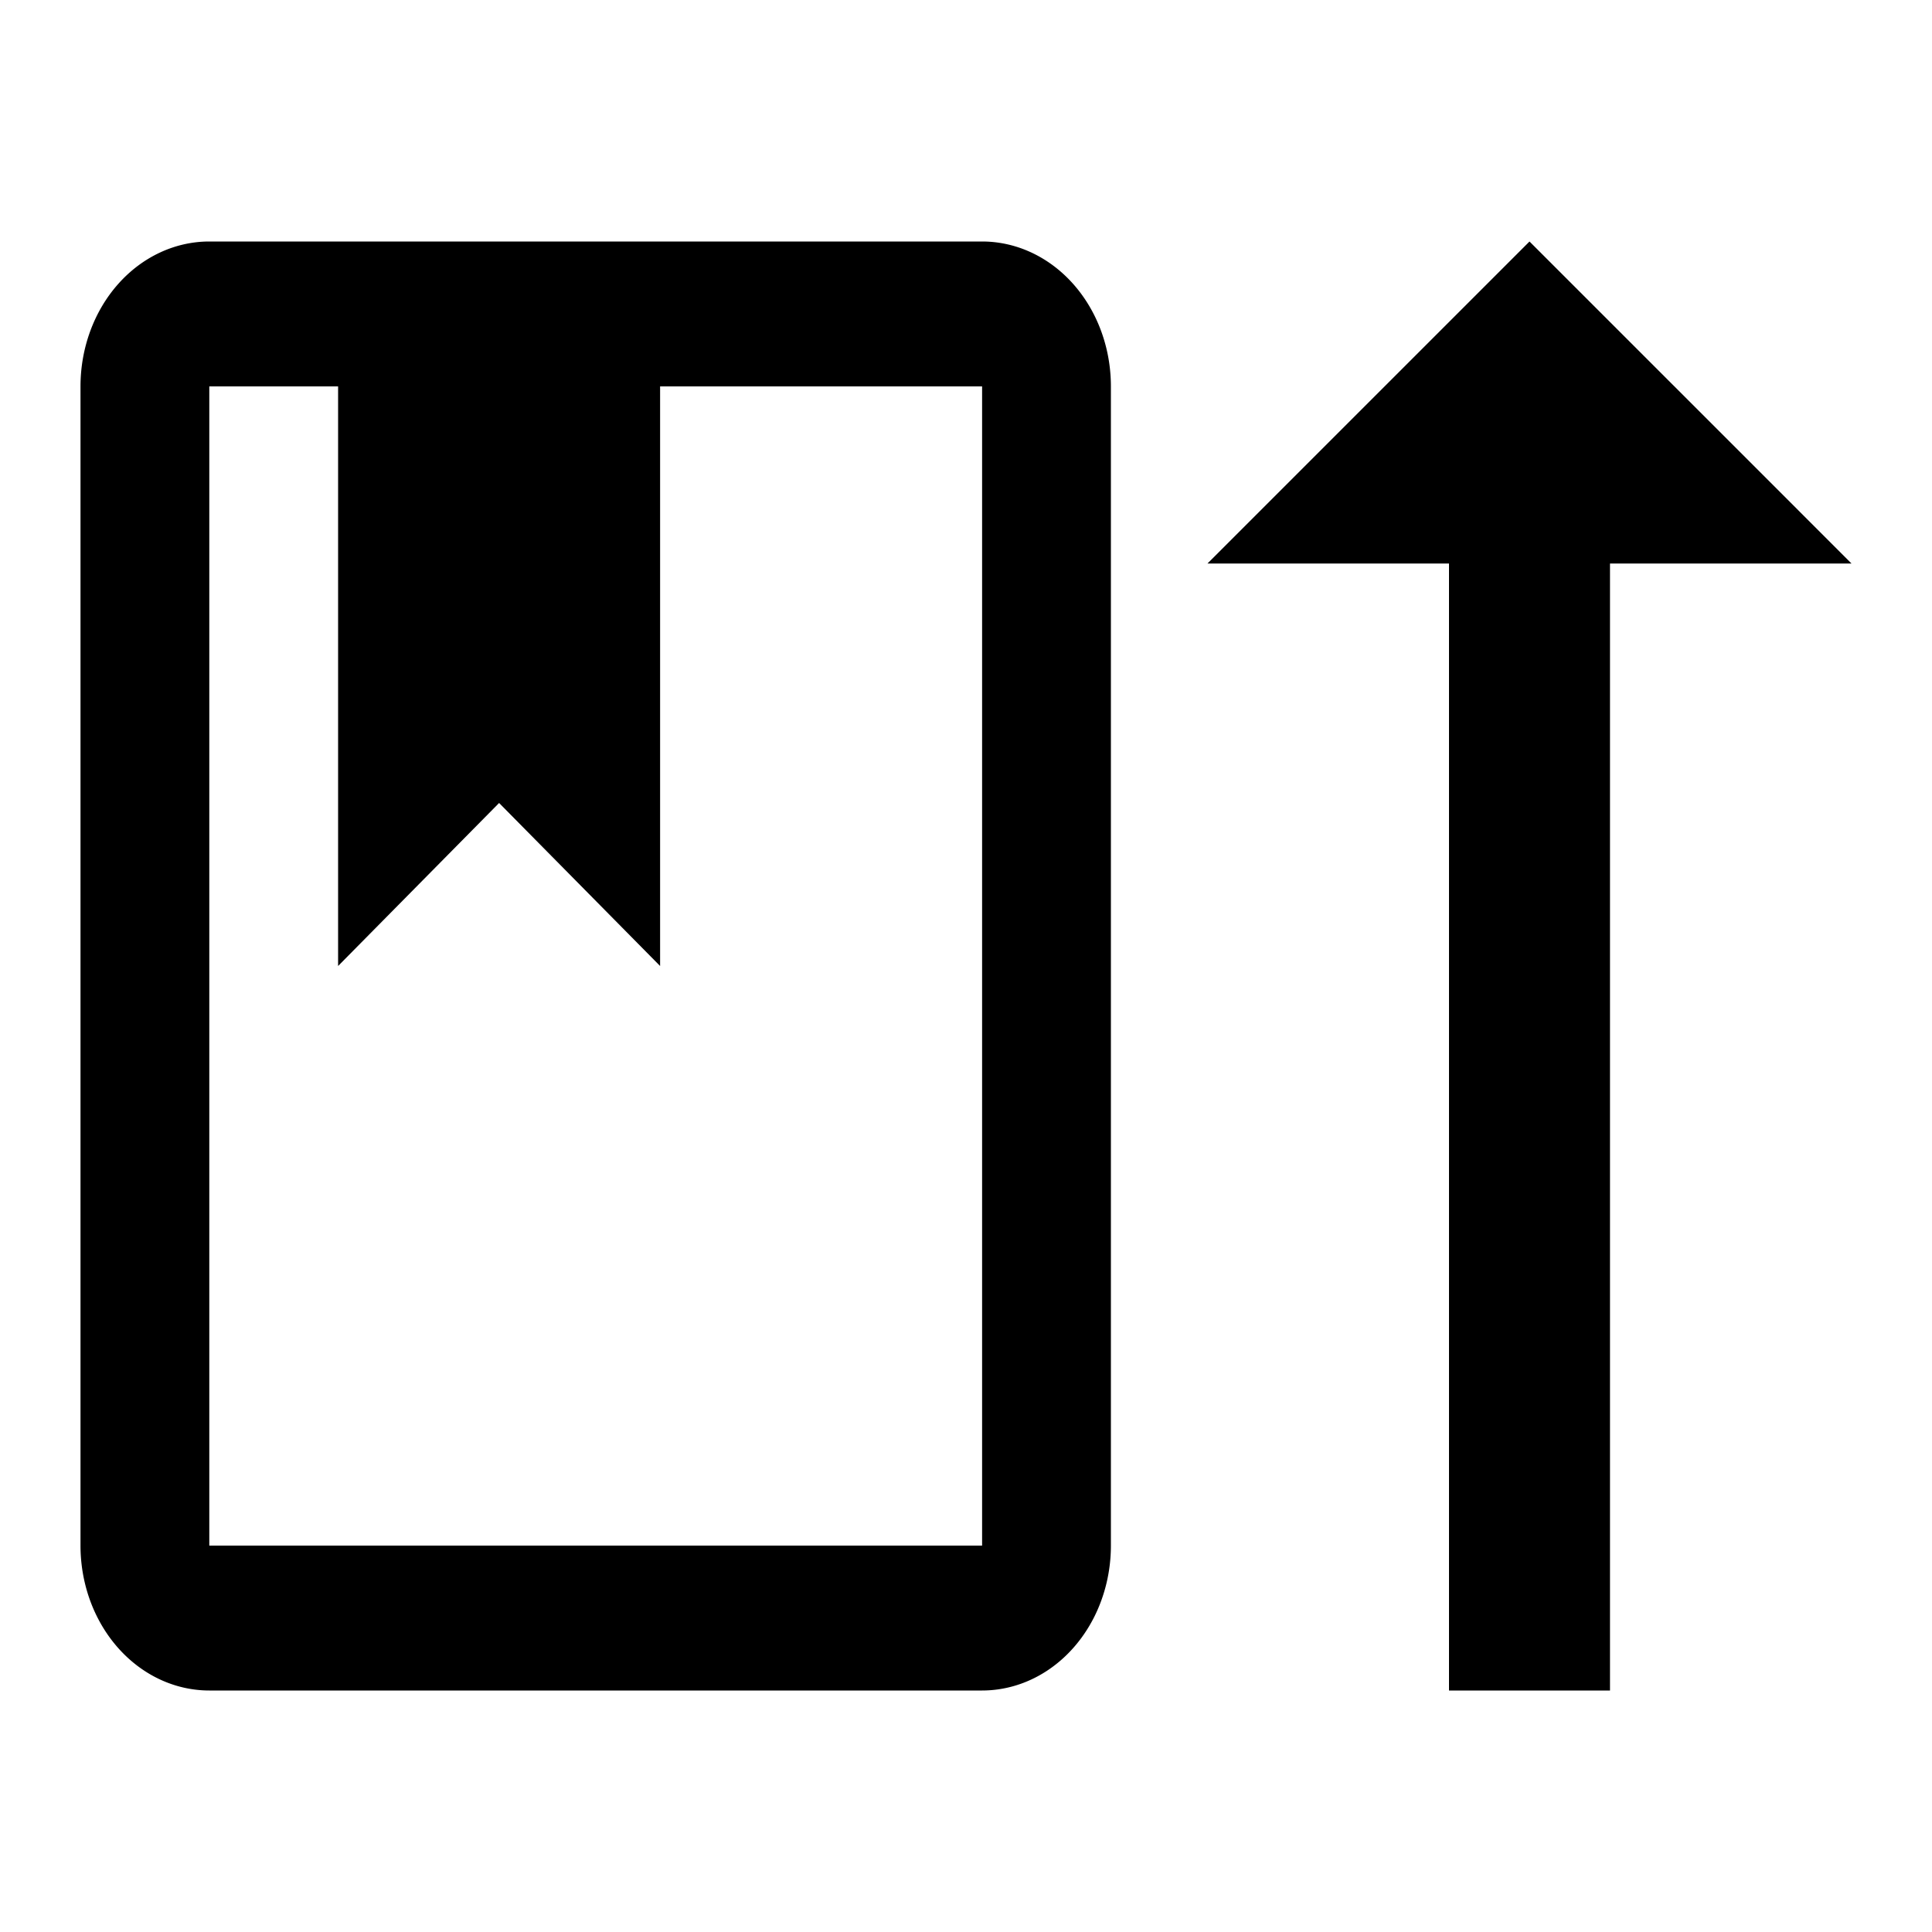 <svg xmlns="http://www.w3.org/2000/svg" width="24" height="24" viewBox="0 0 24 24">
    <path d="M18 7H15L19 3 23 7H20V21H18V7M12.2 3A1.8 1.6 90 0113.8 4.8V19.2A1.8 1.6 90 0112.2 21H2.6A1.8 1.6 90 011 19.2V4.8A1.8 1.6 90 012.6 3H12.2M12.2 4.8H8.2V12L6.2 9.975 4.2 12V4.8H2.6V19.2H12.2V4.8Z" />
</svg>
